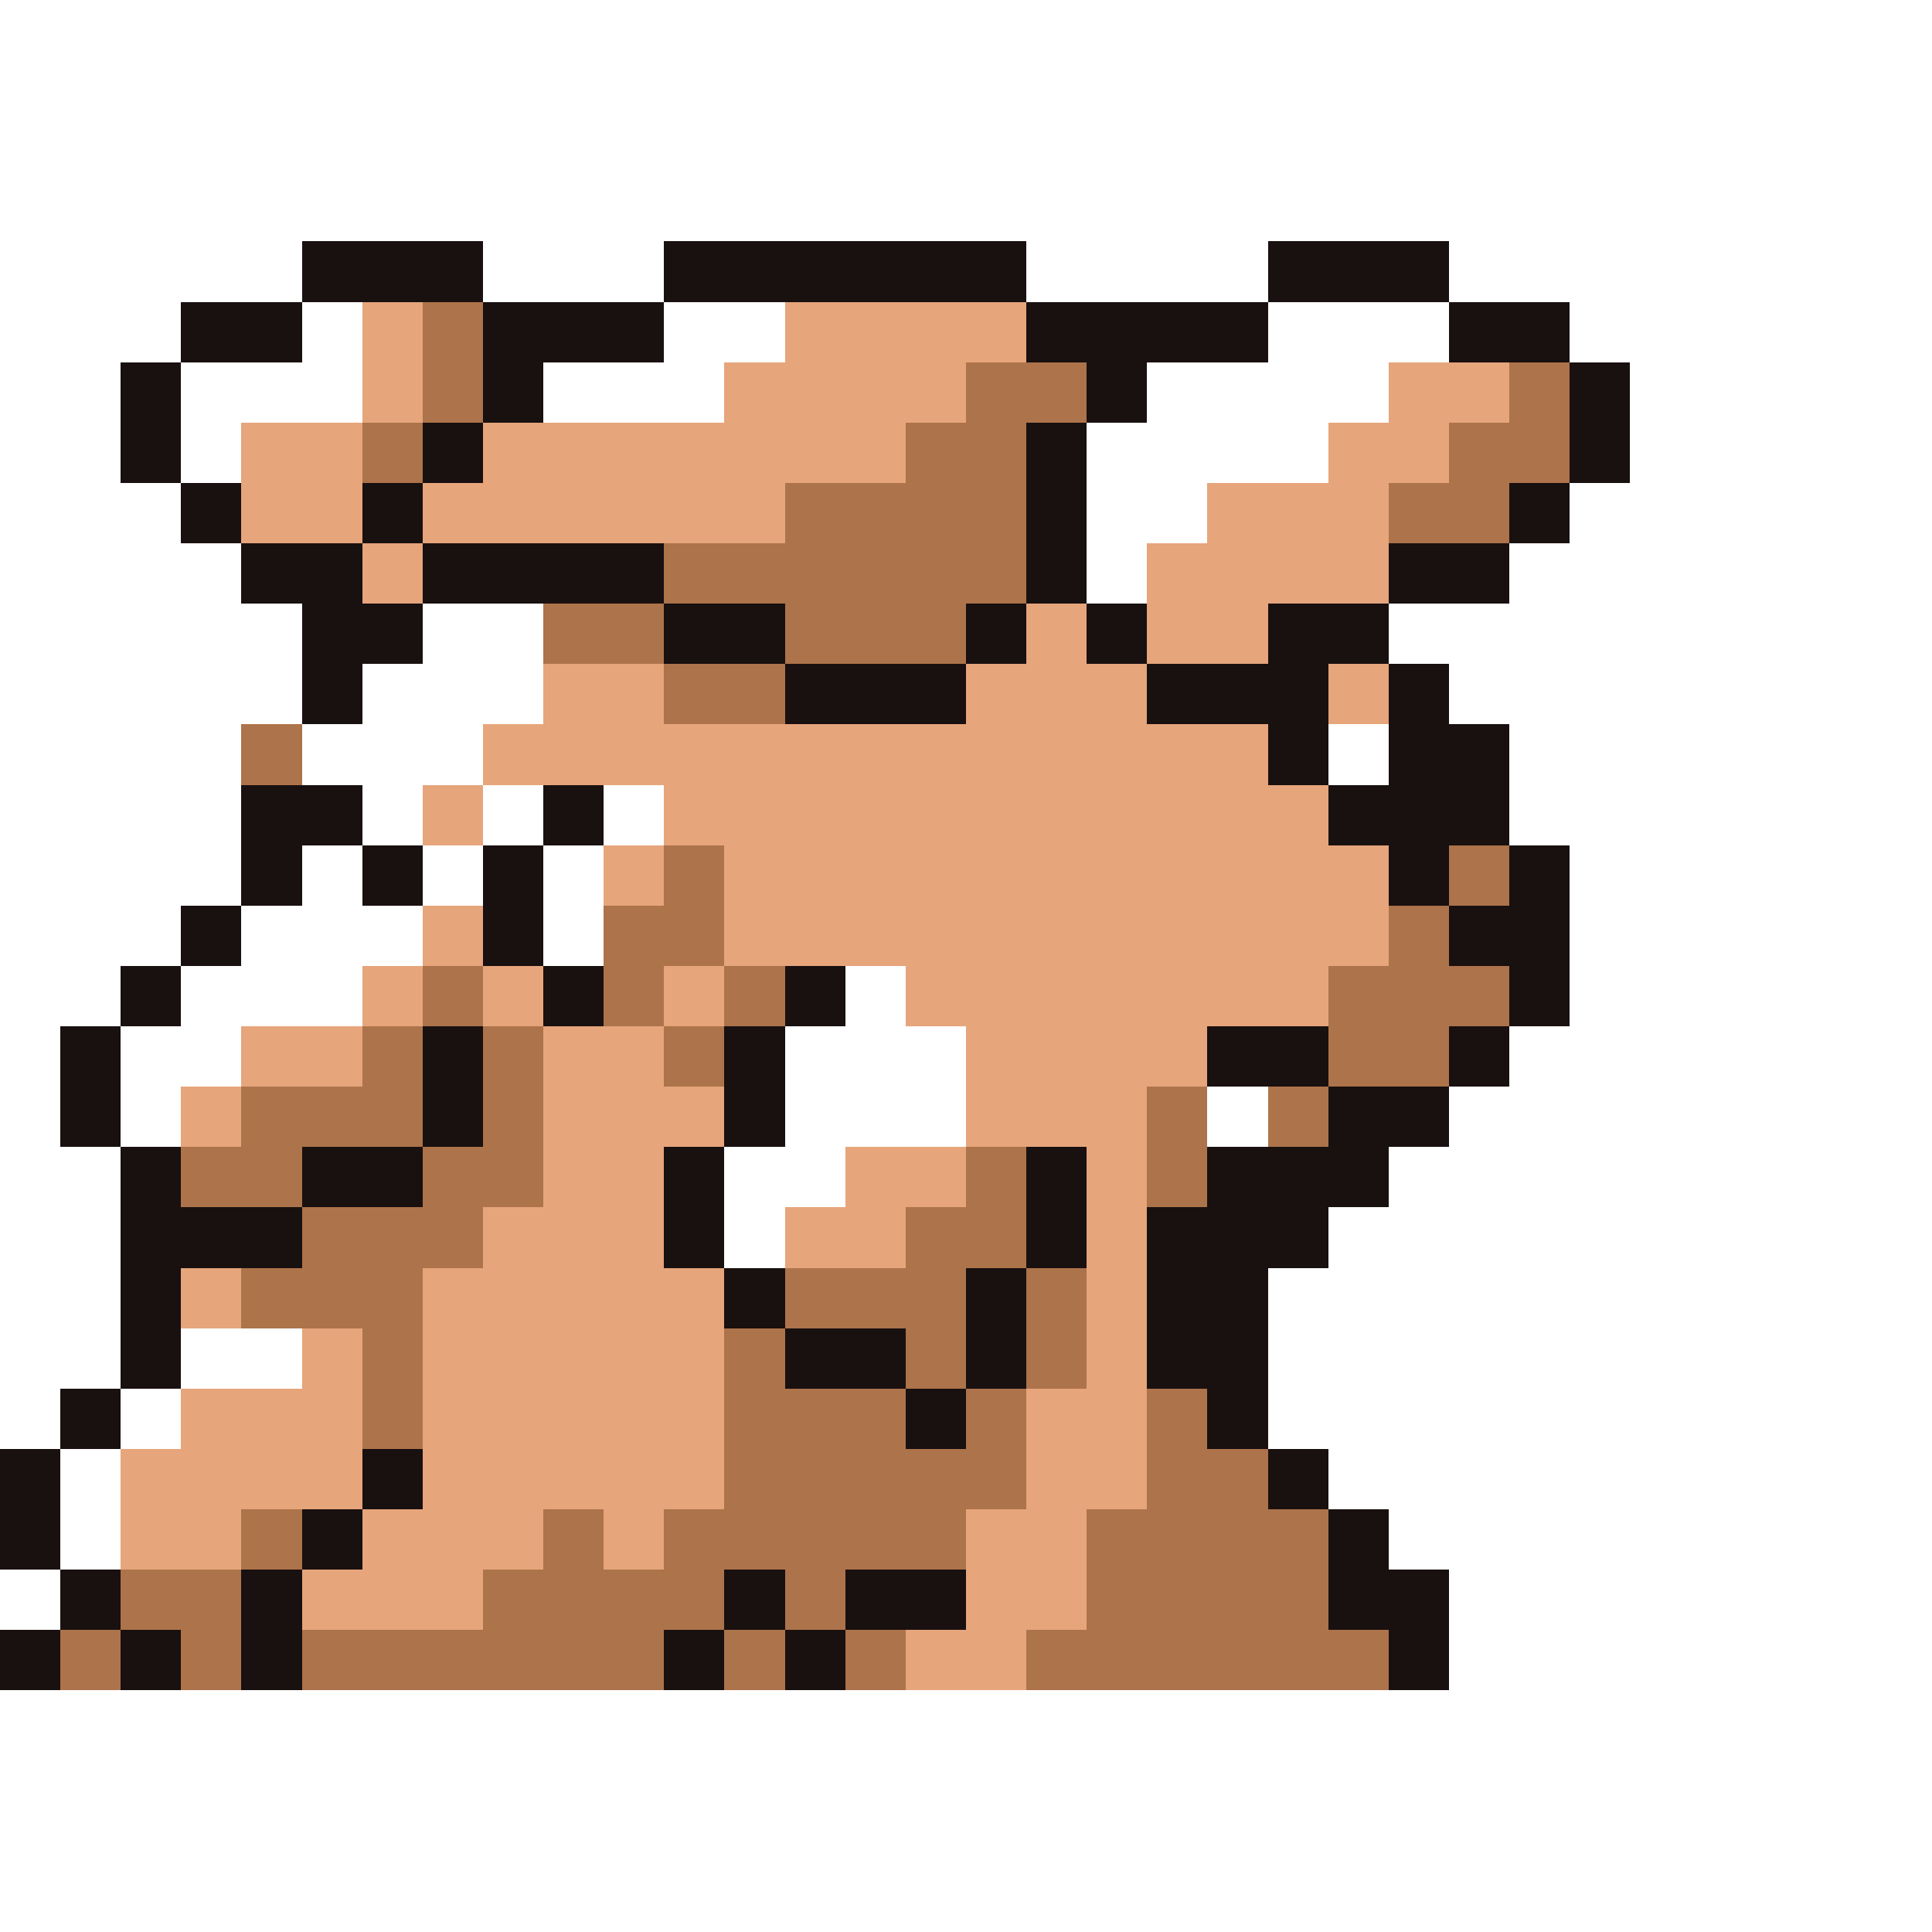 <svg xmlns="http://www.w3.org/2000/svg" viewBox="0 -0.5 32 32" shape-rendering="crispEdges">
<rect x="0" y="-0.5" width="32" height="32" fill="#333333" stroke="none"/>
<path stroke="#ffffff" d="M0 0h32M0 1h32M0 2h32M0 3h32M0 4h5M8 4h3M17 4h4M24 4h8M0 5h3M5 5h1M11 5h2M21 5h3M26 5h6M0 6h2M3 6h3M9 6h3M19 6h4M27 6h5M0 7h2M3 7h1M18 7h4M27 7h5M0 8h3M18 8h2M26 8h6M0 9h4M18 9h1M25 9h7M0 10h5M7 10h2M23 10h9M0 11h5M6 11h3M24 11h8M0 12h4M5 12h3M22 12h1M25 12h7M0 13h4M6 13h1M8 13h1M10 13h1M25 13h7M0 14h4M5 14h1M7 14h1M9 14h1M26 14h6M0 15h3M4 15h3M9 15h1M26 15h6M0 16h2M3 16h3M14 16h1M26 16h6M0 17h1M2 17h2M13 17h3M25 17h7M0 18h1M2 18h1M13 18h3M20 18h1M24 18h8M0 19h2M12 19h2M23 19h9M0 20h2M12 20h1M22 20h10M0 21h2M21 21h11M0 22h2M3 22h2M21 22h11M0 23h1M2 23h1M21 23h11M1 24h1M22 24h10M1 25h1M23 25h9M0 26h1M24 26h8M24 27h8M0 28h32M0 29h32M0 30h32M0 31h32" />
<path stroke="#191010" d="M5 4h3M11 4h6M21 4h3M3 5h2M8 5h3M17 5h4M24 5h2M2 6h1M8 6h1M18 6h1M26 6h1M2 7h1M7 7h1M17 7h1M26 7h1M3 8h1M6 8h1M17 8h1M25 8h1M4 9h2M7 9h4M17 9h1M23 9h2M5 10h2M11 10h2M16 10h1M18 10h1M21 10h2M5 11h1M13 11h3M19 11h3M23 11h1M21 12h1M23 12h2M4 13h2M9 13h1M22 13h3M4 14h1M6 14h1M8 14h1M23 14h1M25 14h1M3 15h1M8 15h1M24 15h2M2 16h1M9 16h1M13 16h1M25 16h1M1 17h1M7 17h1M12 17h1M20 17h2M24 17h1M1 18h1M7 18h1M12 18h1M22 18h2M2 19h1M5 19h2M11 19h1M17 19h1M20 19h3M2 20h3M11 20h1M17 20h1M19 20h3M2 21h1M12 21h1M16 21h1M19 21h2M2 22h1M13 22h2M16 22h1M19 22h2M1 23h1M15 23h1M20 23h1M0 24h1M6 24h1M21 24h1M0 25h1M5 25h1M22 25h1M1 26h1M4 26h1M12 26h1M14 26h2M22 26h2M0 27h1M2 27h1M4 27h1M11 27h1M13 27h1M23 27h1" />
<path stroke="#e6a57b" d="M6 5h1M13 5h4M6 6h1M12 6h4M23 6h2M4 7h2M8 7h7M22 7h2M4 8h2M7 8h6M20 8h3M6 9h1M19 9h4M17 10h1M19 10h2M9 11h2M16 11h3M22 11h1M8 12h13M7 13h1M11 13h11M10 14h1M12 14h11M7 15h1M12 15h11M6 16h1M8 16h1M11 16h1M15 16h7M4 17h2M9 17h2M16 17h4M3 18h1M9 18h3M16 18h3M9 19h2M14 19h2M18 19h1M8 20h3M13 20h2M18 20h1M3 21h1M7 21h5M18 21h1M5 22h1M7 22h5M18 22h1M3 23h3M7 23h5M17 23h2M2 24h4M7 24h5M17 24h2M2 25h2M6 25h3M10 25h1M16 25h2M5 26h3M16 26h2M15 27h2" />
<path stroke="#ad734a" d="M7 5h1M7 6h1M16 6h2M25 6h1M6 7h1M15 7h2M24 7h2M13 8h4M23 8h2M11 9h6M9 10h2M13 10h3M11 11h2M4 12h1M11 14h1M24 14h1M10 15h2M23 15h1M7 16h1M10 16h1M12 16h1M22 16h3M6 17h1M8 17h1M11 17h1M22 17h2M4 18h3M8 18h1M19 18h1M21 18h1M3 19h2M7 19h2M16 19h1M19 19h1M5 20h3M15 20h2M4 21h3M13 21h3M17 21h1M6 22h1M12 22h1M15 22h1M17 22h1M6 23h1M12 23h3M16 23h1M19 23h1M12 24h5M19 24h2M4 25h1M9 25h1M11 25h5M18 25h4M2 26h2M8 26h4M13 26h1M18 26h4M1 27h1M3 27h1M5 27h6M12 27h1M14 27h1M17 27h6" />
</svg>